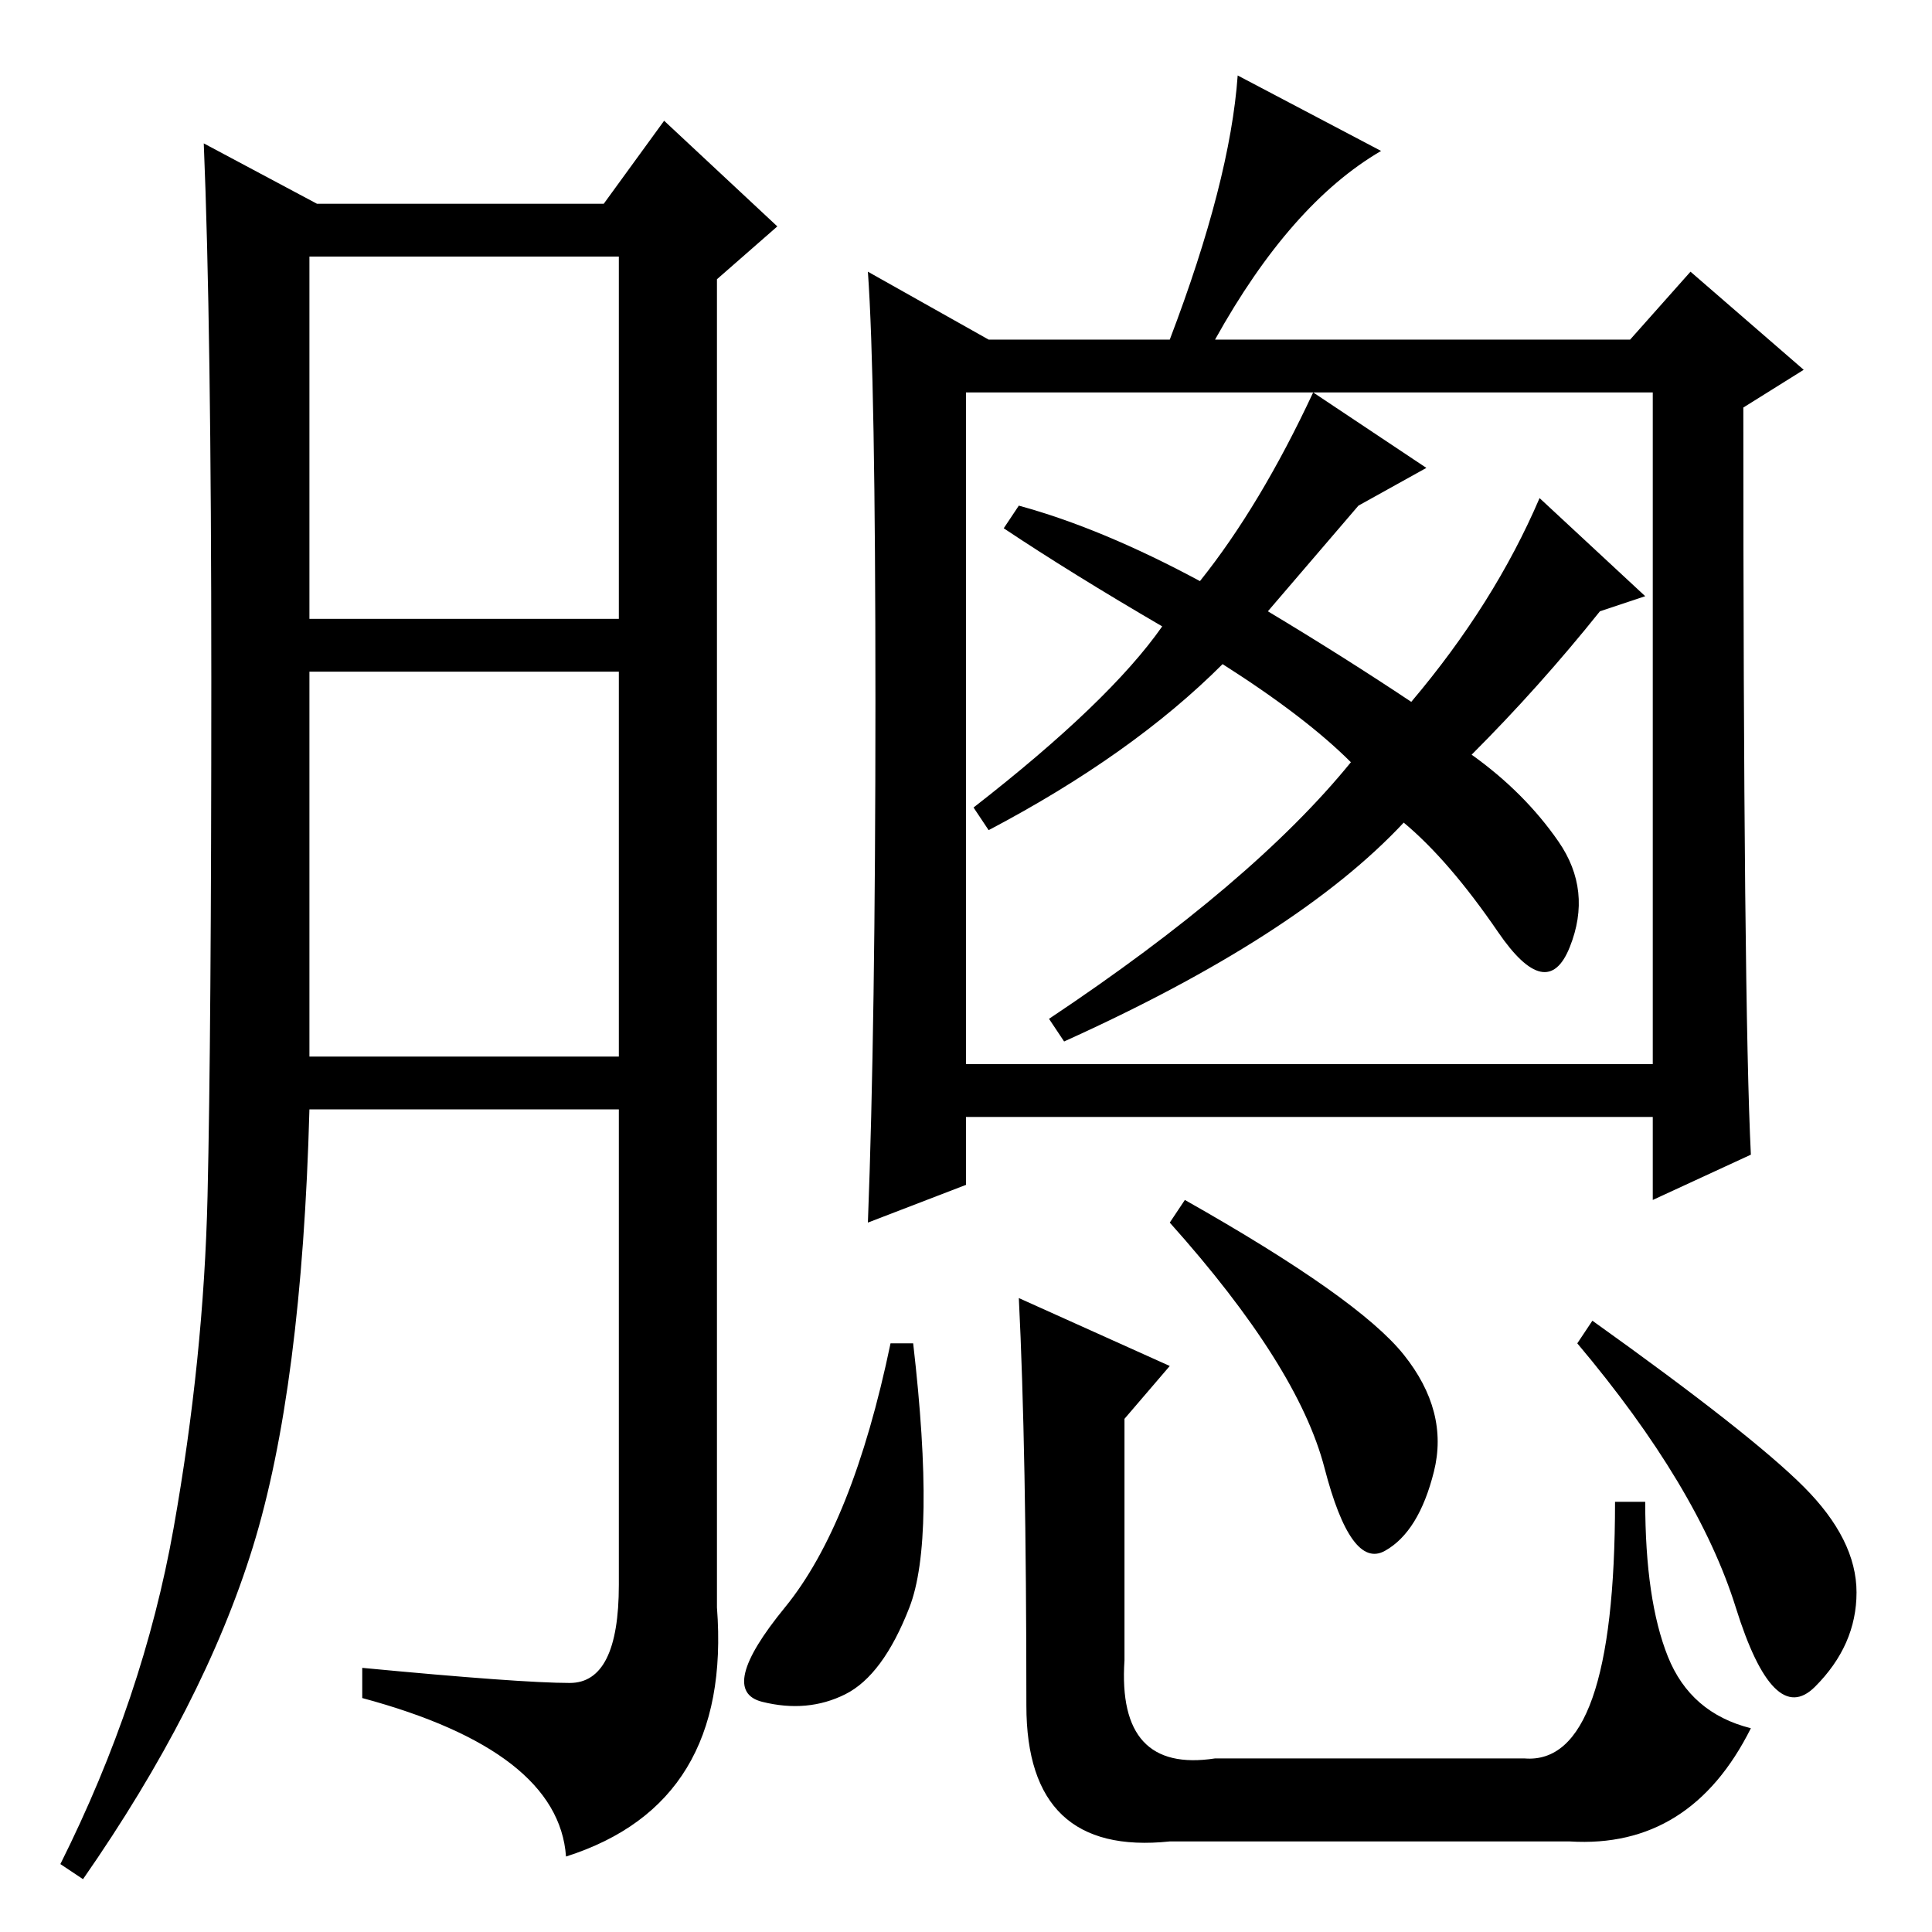 <?xml version="1.0" standalone="no"?>
<!DOCTYPE svg PUBLIC "-//W3C//DTD SVG 1.1//EN" "http://www.w3.org/Graphics/SVG/1.1/DTD/svg11.dtd" >
<svg xmlns="http://www.w3.org/2000/svg" xmlns:xlink="http://www.w3.org/1999/xlink" version="1.1" viewBox="0 -36 256 256">
  <g transform="matrix(1 0 0 -1 0 220)">
   <path fill="currentColor"
d="M75.5 33q6.5 0 6.5 13v63h-41q-1 -37 -7.5 -58t-22.5 -44l-3 2q11 22 15 44.5t4.5 44t0.5 68.5t-1 71l15 -8h38l8 11l15 -14l-8 -7v-176q2 -26 -20 -33q-1 14 -27 21v4q21 -2 27.5 -2zM41 174h41v48h-41v-48zM41 116h41v51h-41v-51zM128 115h91v89h-91v-89zM116 163
q0 43 -1 57l16 -9h24q8 21 9 35l19 -10q-12 -7 -22 -25h55l8 9l15 -13l-8 -5q0 -79 1 -99l-13 -6v11h-91v-9l-13 -5q1 26 1 69zM120.5 43q-3.5 -9 -8.5 -11.5t-11 -1t3 12.5t14 35h3q3 -26 -0.5 -35zM161 23h41q12 -1 12 34h4q0 -13 3 -20.5t11 -9.5q-8 -16 -24 -15h-53
q-19 -2 -19 18q0 34 -1 54l20 -9l-6 -7v-32q-1 -15 12 -13zM186 76.5q6 -7.5 4 -15.5t-6.5 -10.5t-8 11t-20.5 32.5l2 3q23 -13 29 -20.5zM239 59q7 -7 7 -14t-5.5 -12.5t-10.5 10.5t-21 35l2 3q21 -15 28 -22zM135 189q11 -3 24 -10q8 10 15 25l15 -10l-9 -5l-12 -14
q10 -6 19 -12q11 13 17 27l14 -13l-6 -2q-8 -10 -17 -19q7 -5 11.5 -11.5t1.5 -14t-9.5 2t-12.5 14.5q-14 -15 -45 -29l-2 3q27 18 40 34q-6 6 -17 13q-12 -12 -31 -22l-2 3q18 14 25 24q-12 7 -21 13z" />
  </g>

</svg>
